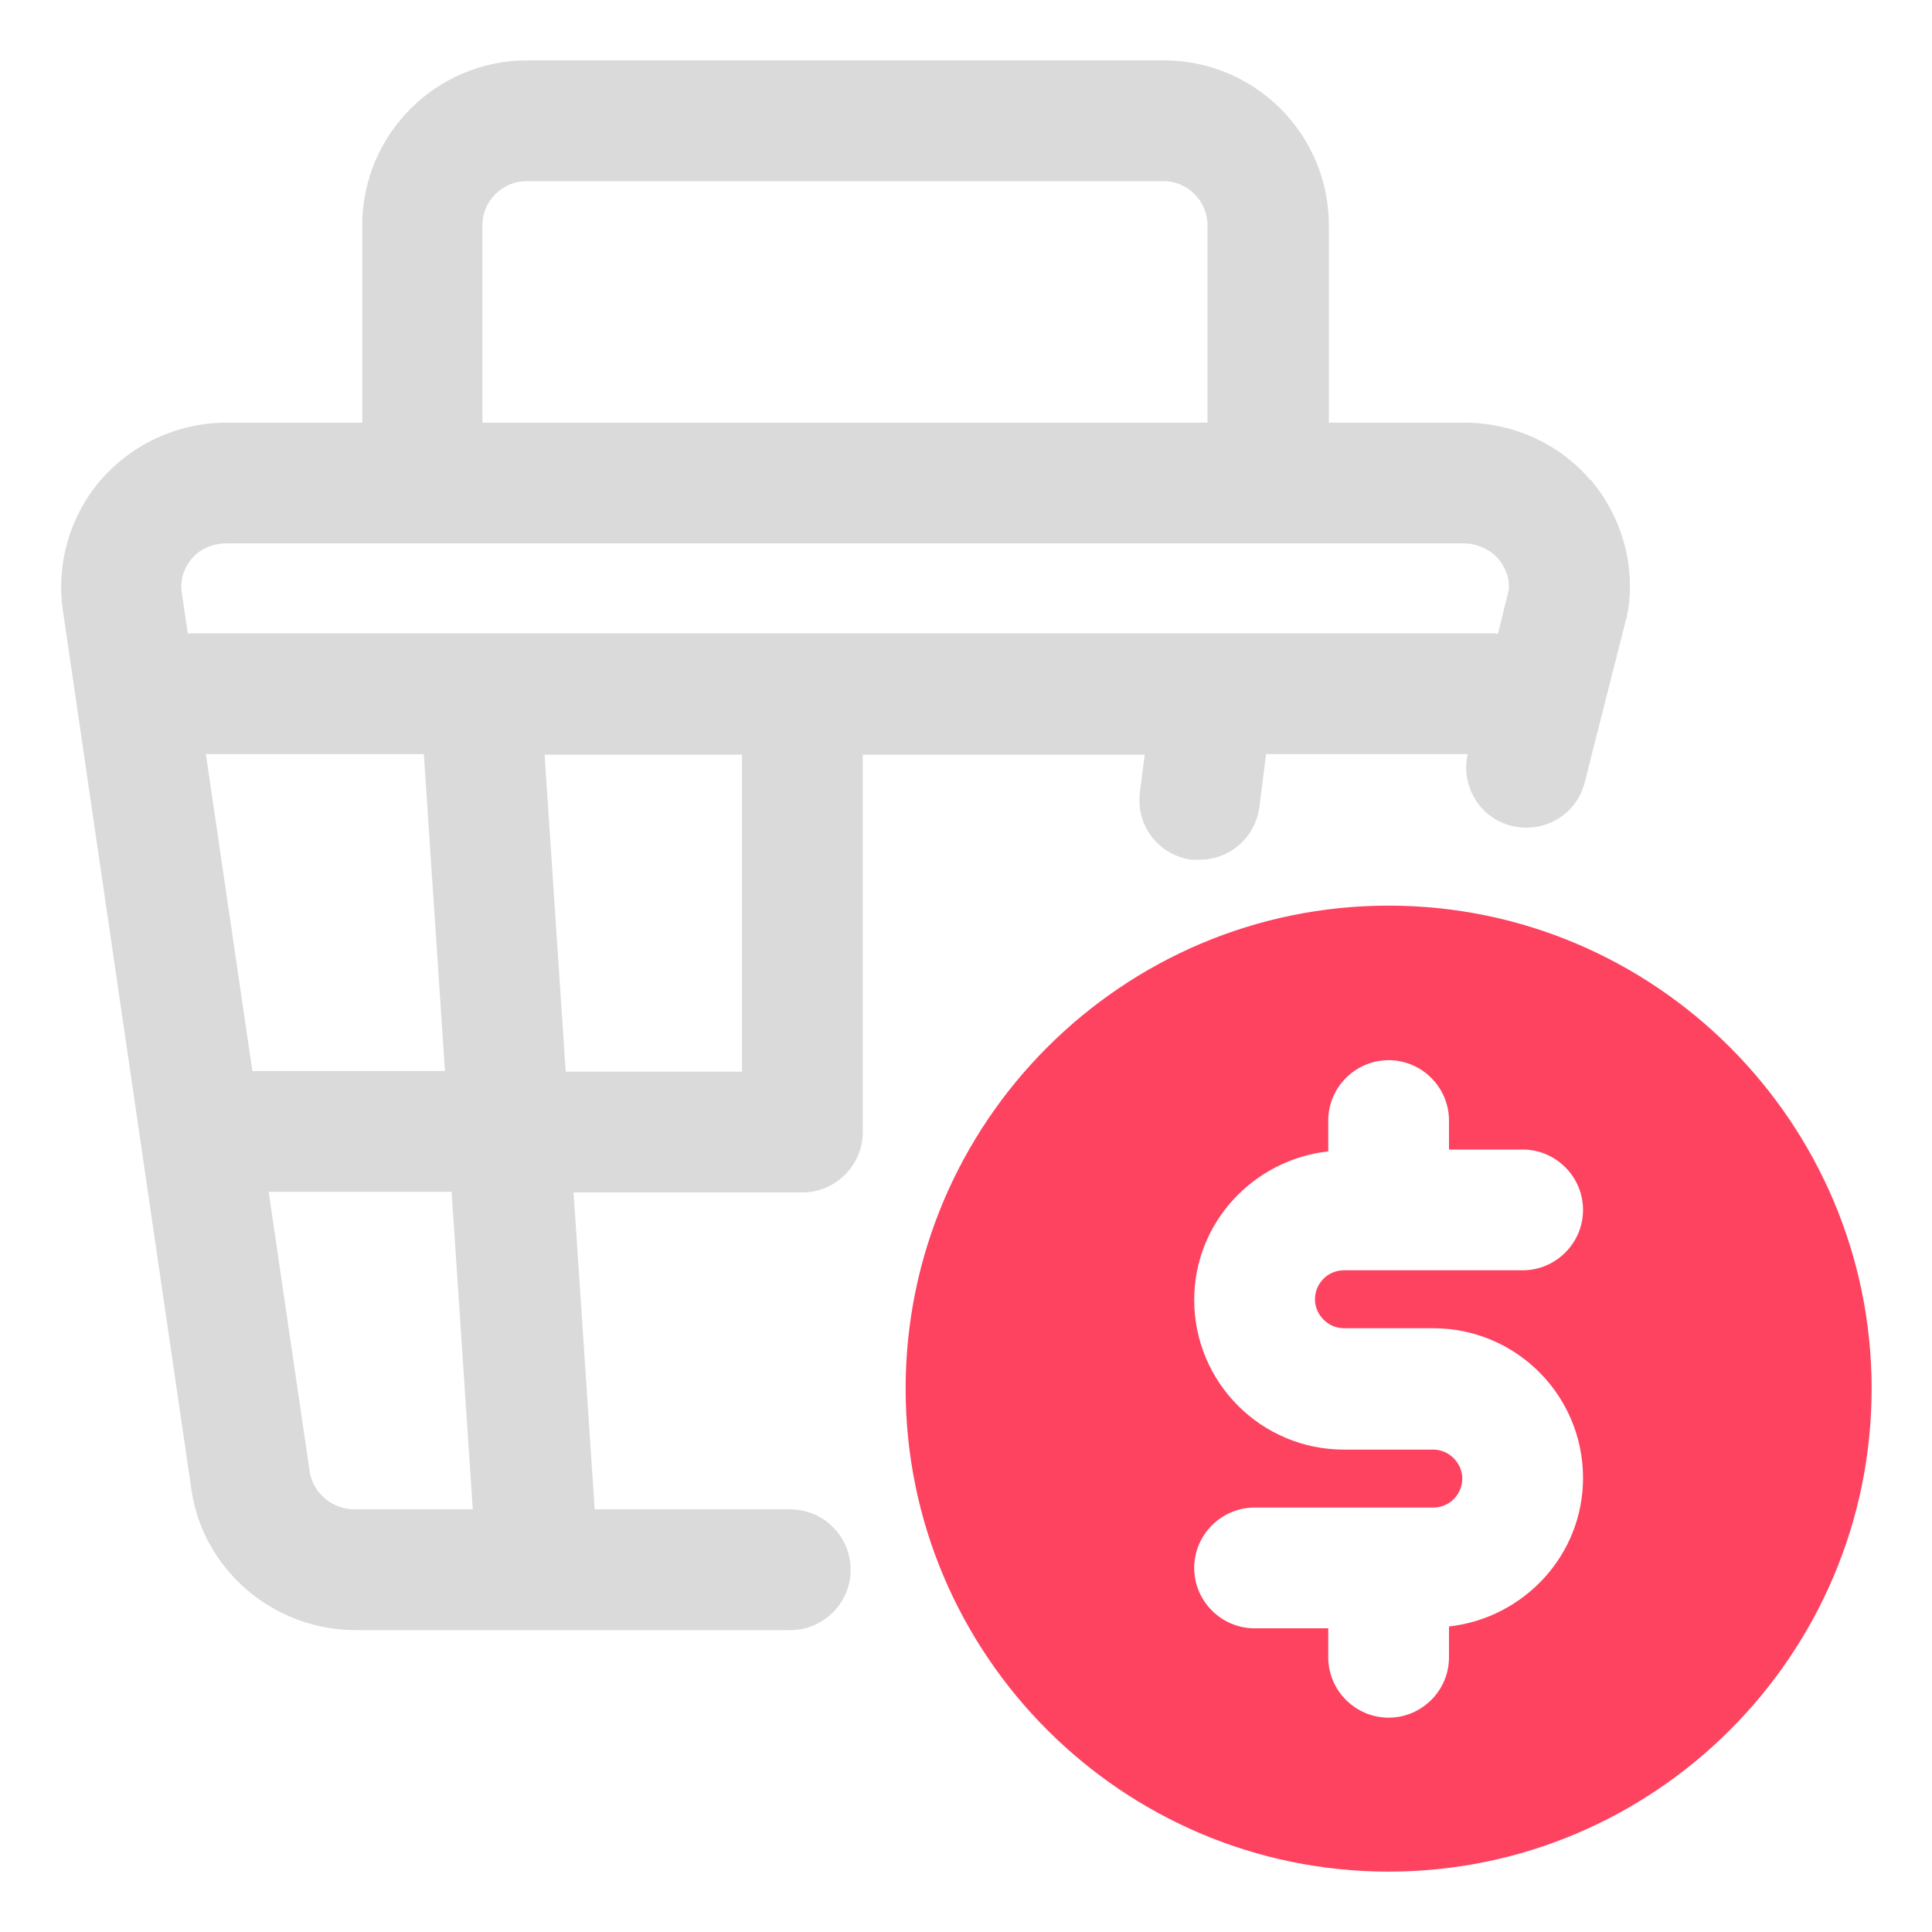 <?xml version="1.0" encoding="UTF-8"?>
<svg id="OBJECT" xmlns="http://www.w3.org/2000/svg" viewBox="0 0 32 32">
  <defs>
    <style>
      .cls-1 {
        fill: #FD4360;
      }

      .cls-1, .cls-2 {
        stroke-width: 0px;
      }

      .cls-2 {
        fill: #dadada;
      }
    </style>
  </defs>
  <path class="cls-1" d="m23,15c-4.41,0-8,3.59-8,8s3.59,8,8,8,8-3.59,8-8-3.59-8-8-8Zm-.74,7h1.48c1.37,0,2.48,1.11,2.48,2.48,0,1.28-.98,2.32-2.22,2.46v.51c0,.55-.45,1-1,1s-1-.45-1-1v-.48h-1.22c-.55,0-1-.45-1-1s.45-1,1-1h2.96c.27,0,.48-.22.48-.48s-.22-.48-.48-.48h-1.48c-1.37,0-2.48-1.11-2.48-2.48,0-1.28.98-2.32,2.22-2.46v-.51c0-.55.45-1,1-1s1,.45,1,1v.48h1.22c.55,0,1,.45,1,1s-.45,1-1,1h-2.96c-.27,0-.48.22-.48.48s.22.48.48.48Z"/>
  <path class="cls-2" d="m26.34,7.95c-.52-.61-1.29-.95-2.09-.95h-2.24v-3.27c0-1.51-1.23-2.73-2.73-2.73h-10.55c-1.51,0-2.73,1.23-2.73,2.73v3.27h-2.24c-.81,0-1.57.35-2.09.95-.51.59-.74,1.38-.63,2.15l2.13,14.57c.19,1.33,1.36,2.33,2.72,2.33h7.2c.55,0,1-.45,1-1s-.45-1-1-1h-3.24l-.35-5.25h3.79c.55,0,1-.45,1-1v-6.25h4.67l-.08.62c-.07.55.31,1.05.86,1.12.04,0,.09,0,.13,0,.5,0,.92-.37.99-.87l.11-.88h3.34c-.12.53.2,1.06.73,1.19.54.13,1.08-.19,1.21-.73l.7-2.76s.01-.07.02-.1c.11-.77-.12-1.55-.63-2.15ZM7.99,3.73c0-.4.33-.73.73-.73h10.55c.4,0,.73.33.73.73v3.27H7.99v-3.27Zm-4.82,5.53c.14-.17.36-.26.58-.26h20.49c.23,0,.44.1.58.26.07.09.19.26.17.51l-.18.73s-.04-.01-.06-.01H3.11l-.1-.68c-.04-.27.09-.46.16-.55Zm.23,3.23h3.62l.35,5.25h-3.19l-.77-5.25Zm4.44,12.51h-1.96c-.37,0-.69-.26-.75-.62l-.68-4.64h3.03l.35,5.25Zm4.45-7.25h-2.92l-.35-5.25h3.27v5.25Z"/>
</svg>